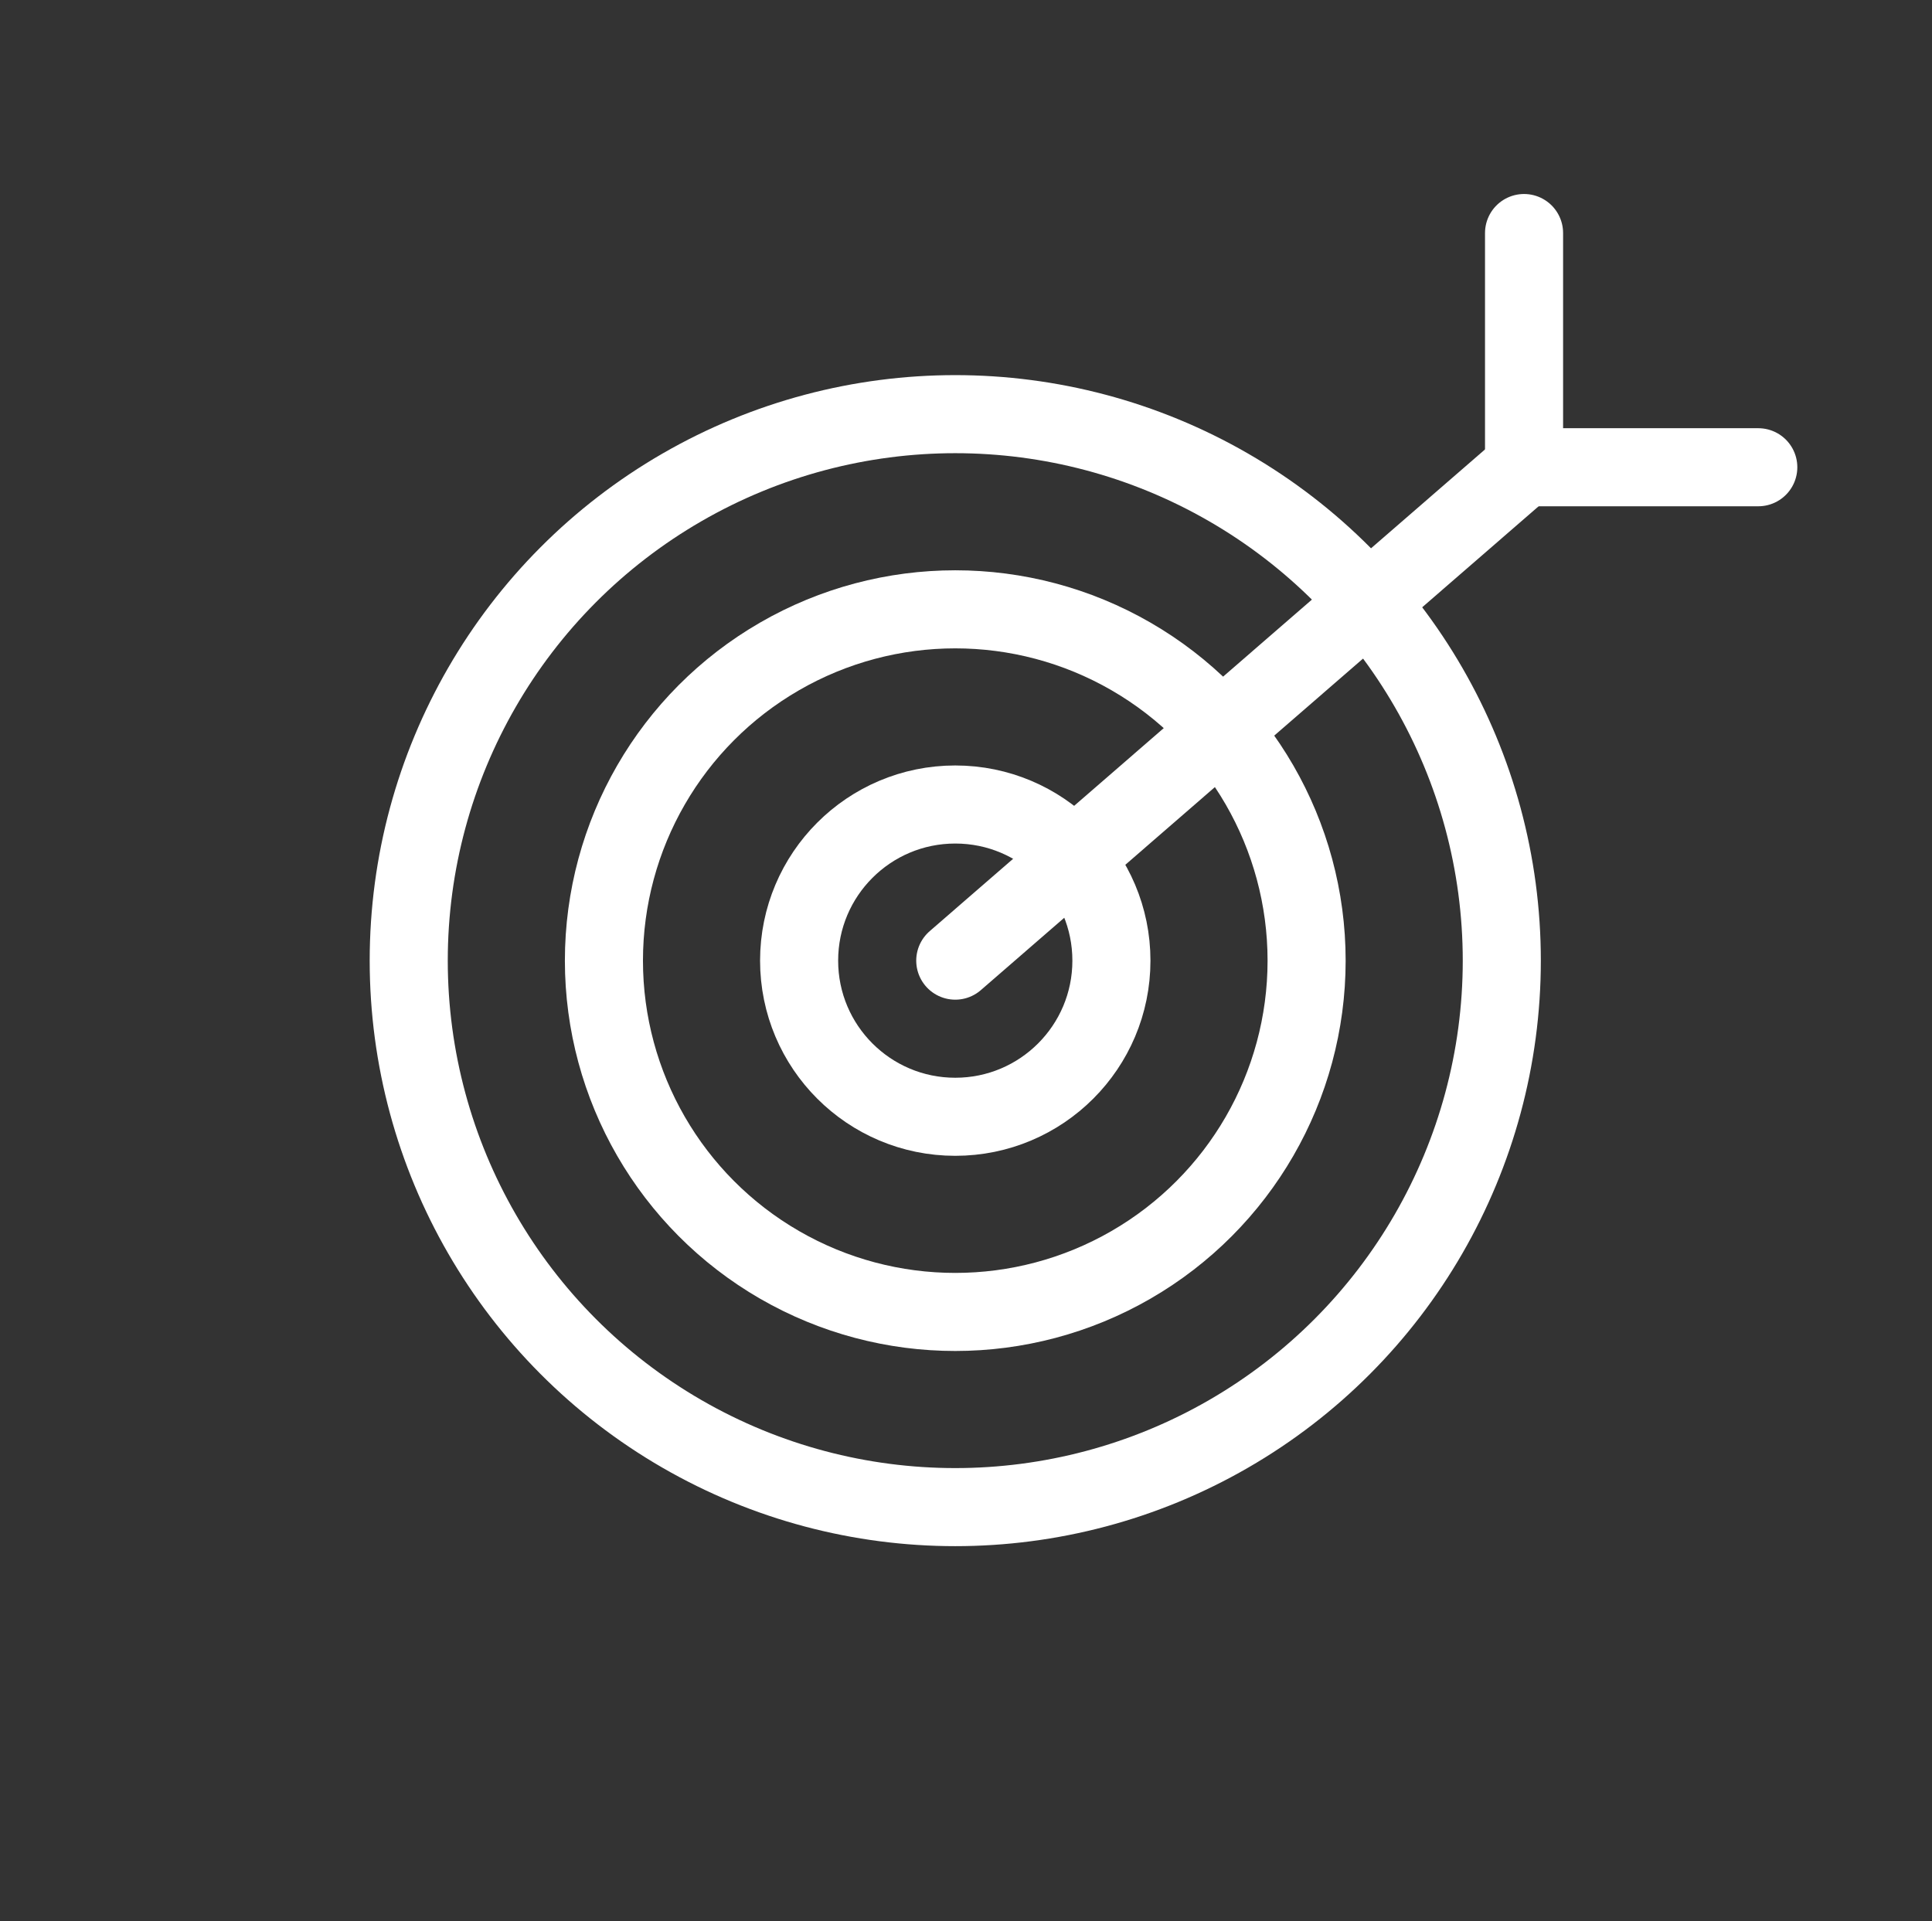 <svg id="Layer_1" data-name="Layer 1" xmlns="http://www.w3.org/2000/svg" viewBox="0 0 49.49 49.22"><rect x="0" y="0" width="49.49" height="49.22" fill="#333333" stroke="none"/><defs><style>.cls-1,.cls-2{fill:none;stroke:#fff;stroke-miterlimit:10;stroke-width:2px;}.cls-2{stroke-linecap:round;}</style></defs><title>bulls-eye</title><circle class="cls-1" cx="24.47" cy="24.61" r="14"/><circle class="cls-1" cx="24.47" cy="24.61" r="9"/><circle class="cls-1" cx="24.47" cy="24.61" r="4"/><polyline class="cls-2" points="39.04 5.97 39.04 11.86 39.04 11.97 45.04 11.97"/><line class="cls-2" x1="24.47" y1="24.61" x2="39.04" y2="11.97"/></svg>